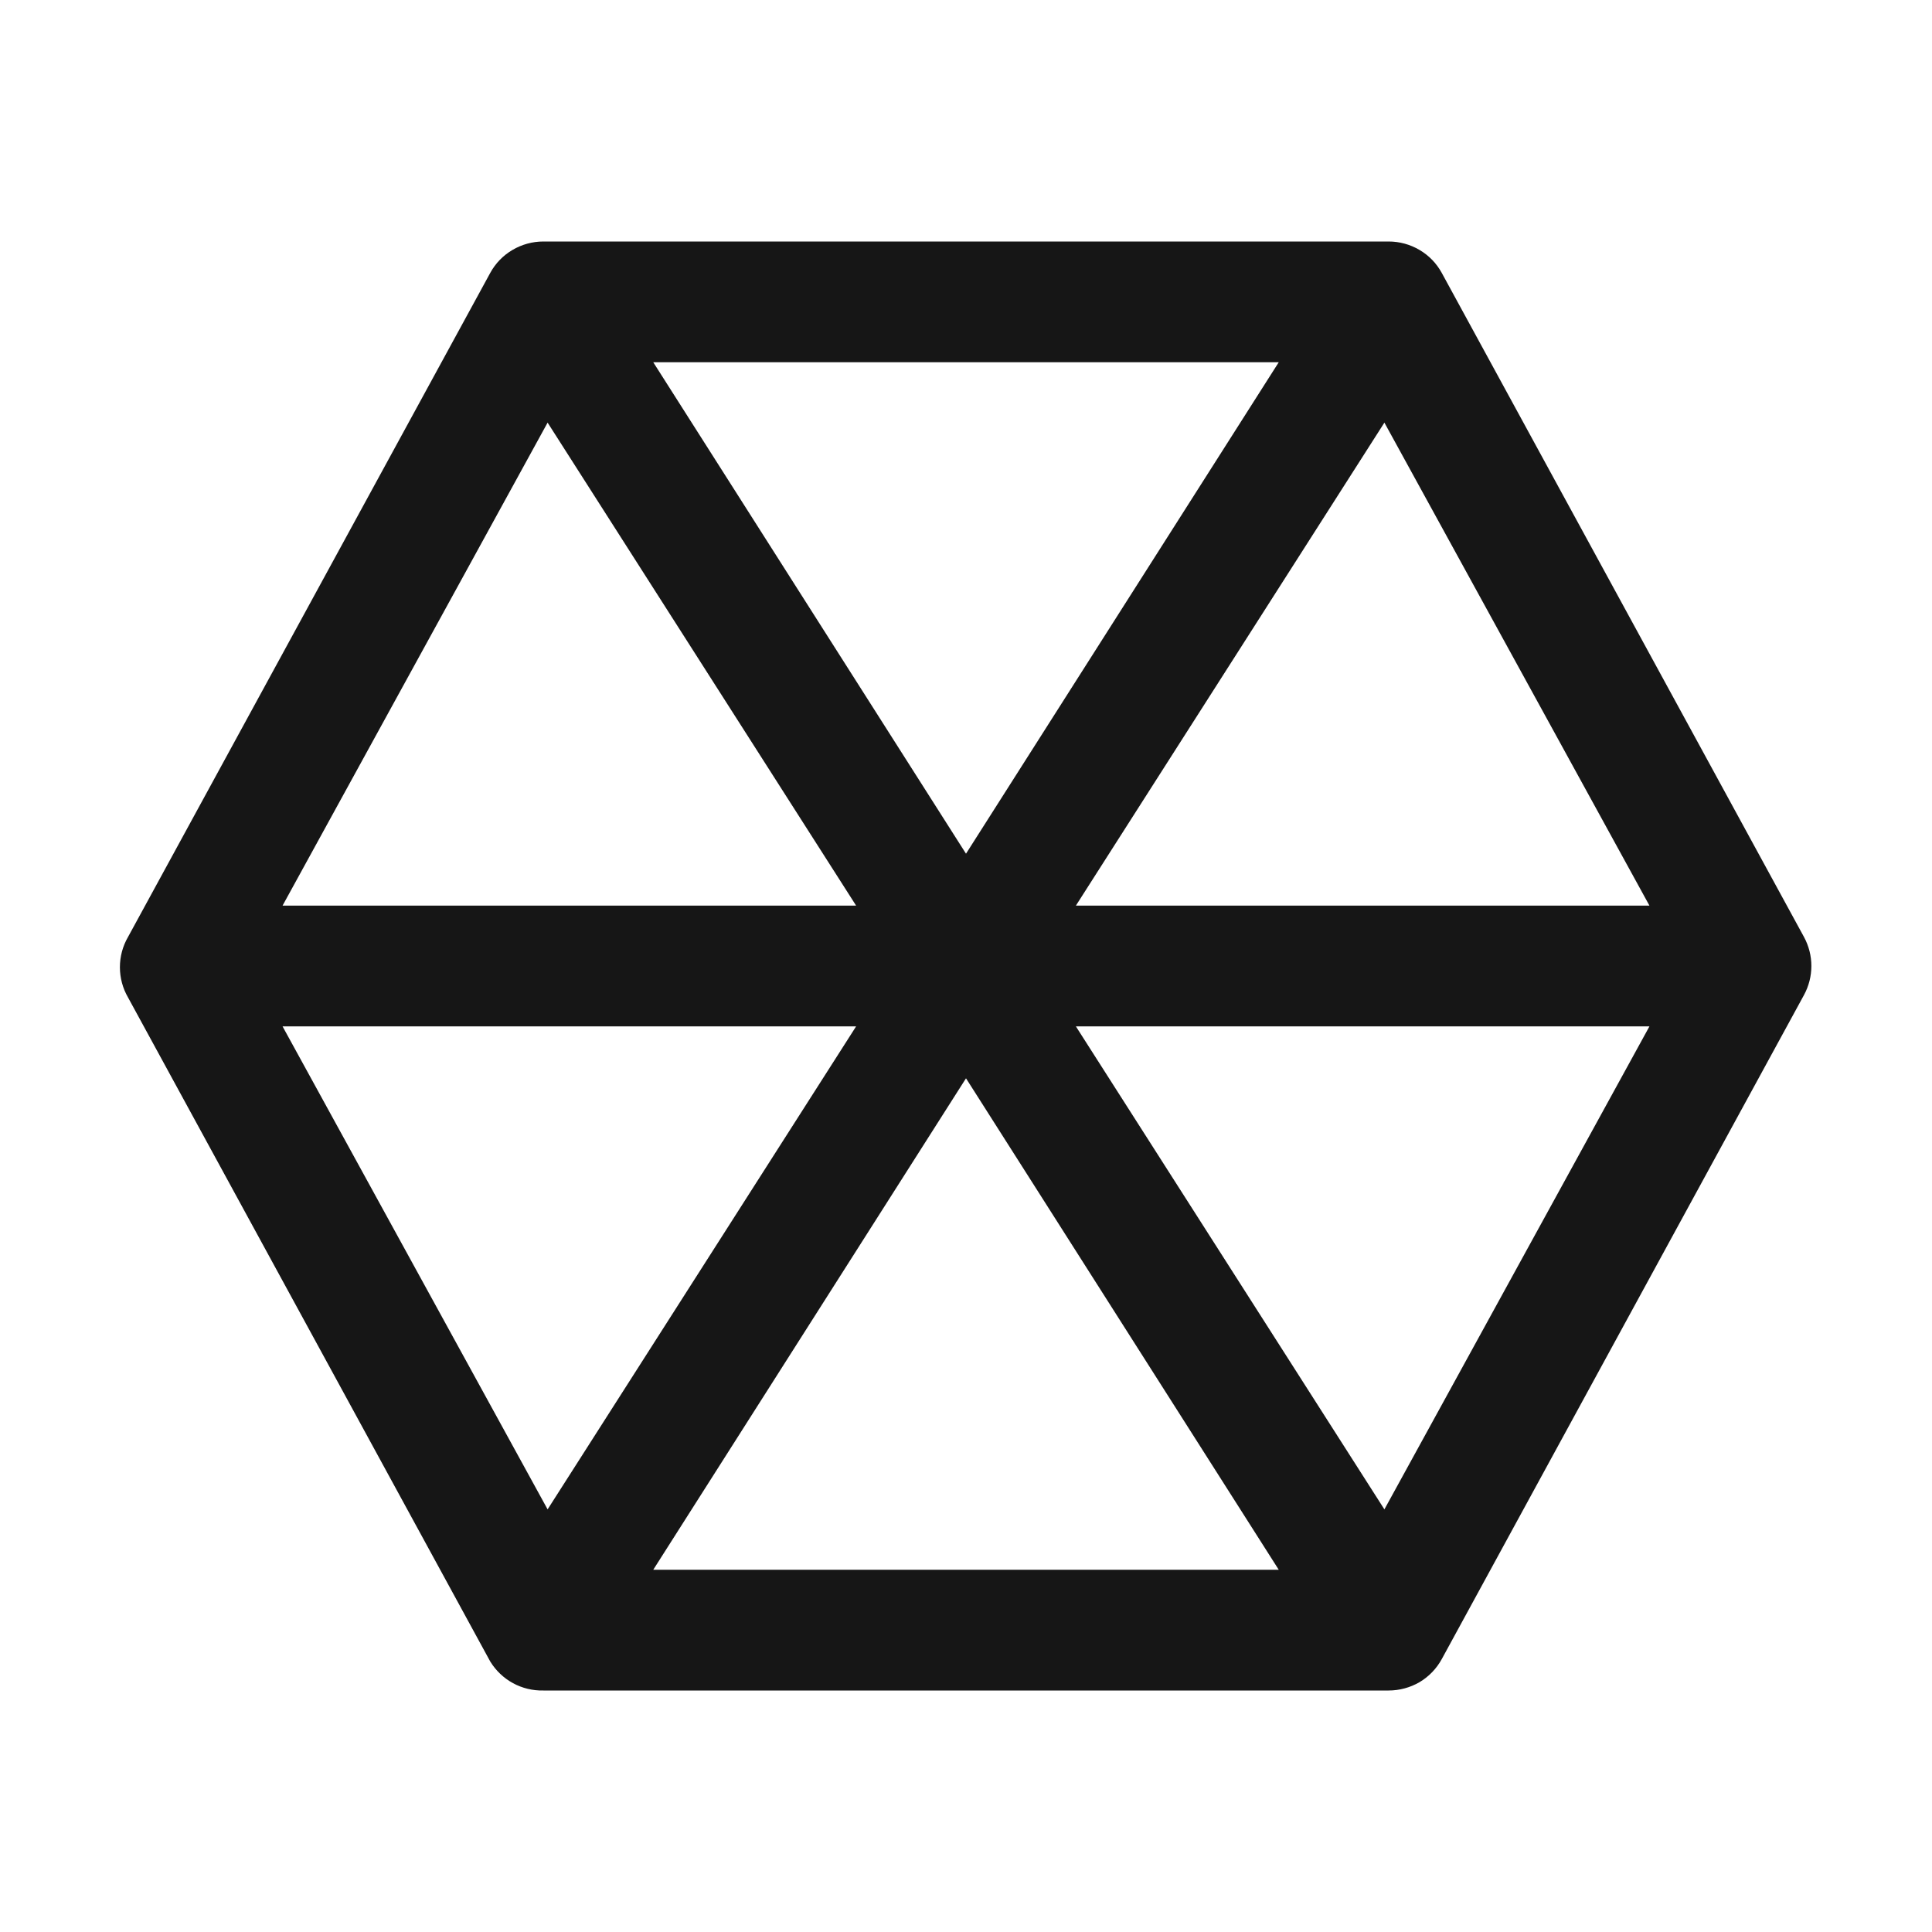<svg width="16" height="16" viewBox="0 0 16 16" fill="none" xmlns="http://www.w3.org/2000/svg">
<path d="M14.94 7.76L11.94 2.26C11.897 2.181 11.833 2.115 11.756 2.07C11.678 2.024 11.59 2 11.5 2H4.5C4.41 2 4.322 2.024 4.244 2.07C4.167 2.115 4.103 2.181 4.06 2.26L1.06 7.76C1.016 7.836 0.993 7.922 0.993 8.01C0.993 8.098 1.016 8.184 1.06 8.26L4.06 13.76C4.106 13.835 4.171 13.897 4.248 13.939C4.325 13.981 4.412 14.002 4.5 14H11.5C11.59 14 11.678 13.976 11.756 13.931C11.833 13.885 11.897 13.819 11.94 13.74L14.94 8.24C14.98 8.166 15.001 8.084 15.001 8C15.001 7.916 14.98 7.834 14.94 7.76ZM11.465 3.5L13.66 7.5H8.91L11.465 3.5ZM8 7.07L5.41 3H10.59L8 7.07ZM4.535 3.5L7.09 7.5H2.34L4.535 3.5ZM2.34 8.5H7.09L4.535 12.5L2.34 8.5ZM8 8.93L10.59 13H5.41L8 8.93ZM11.465 12.5L8.91 8.5H13.66L11.465 12.5Z" fill="#161616"/>
</svg>

